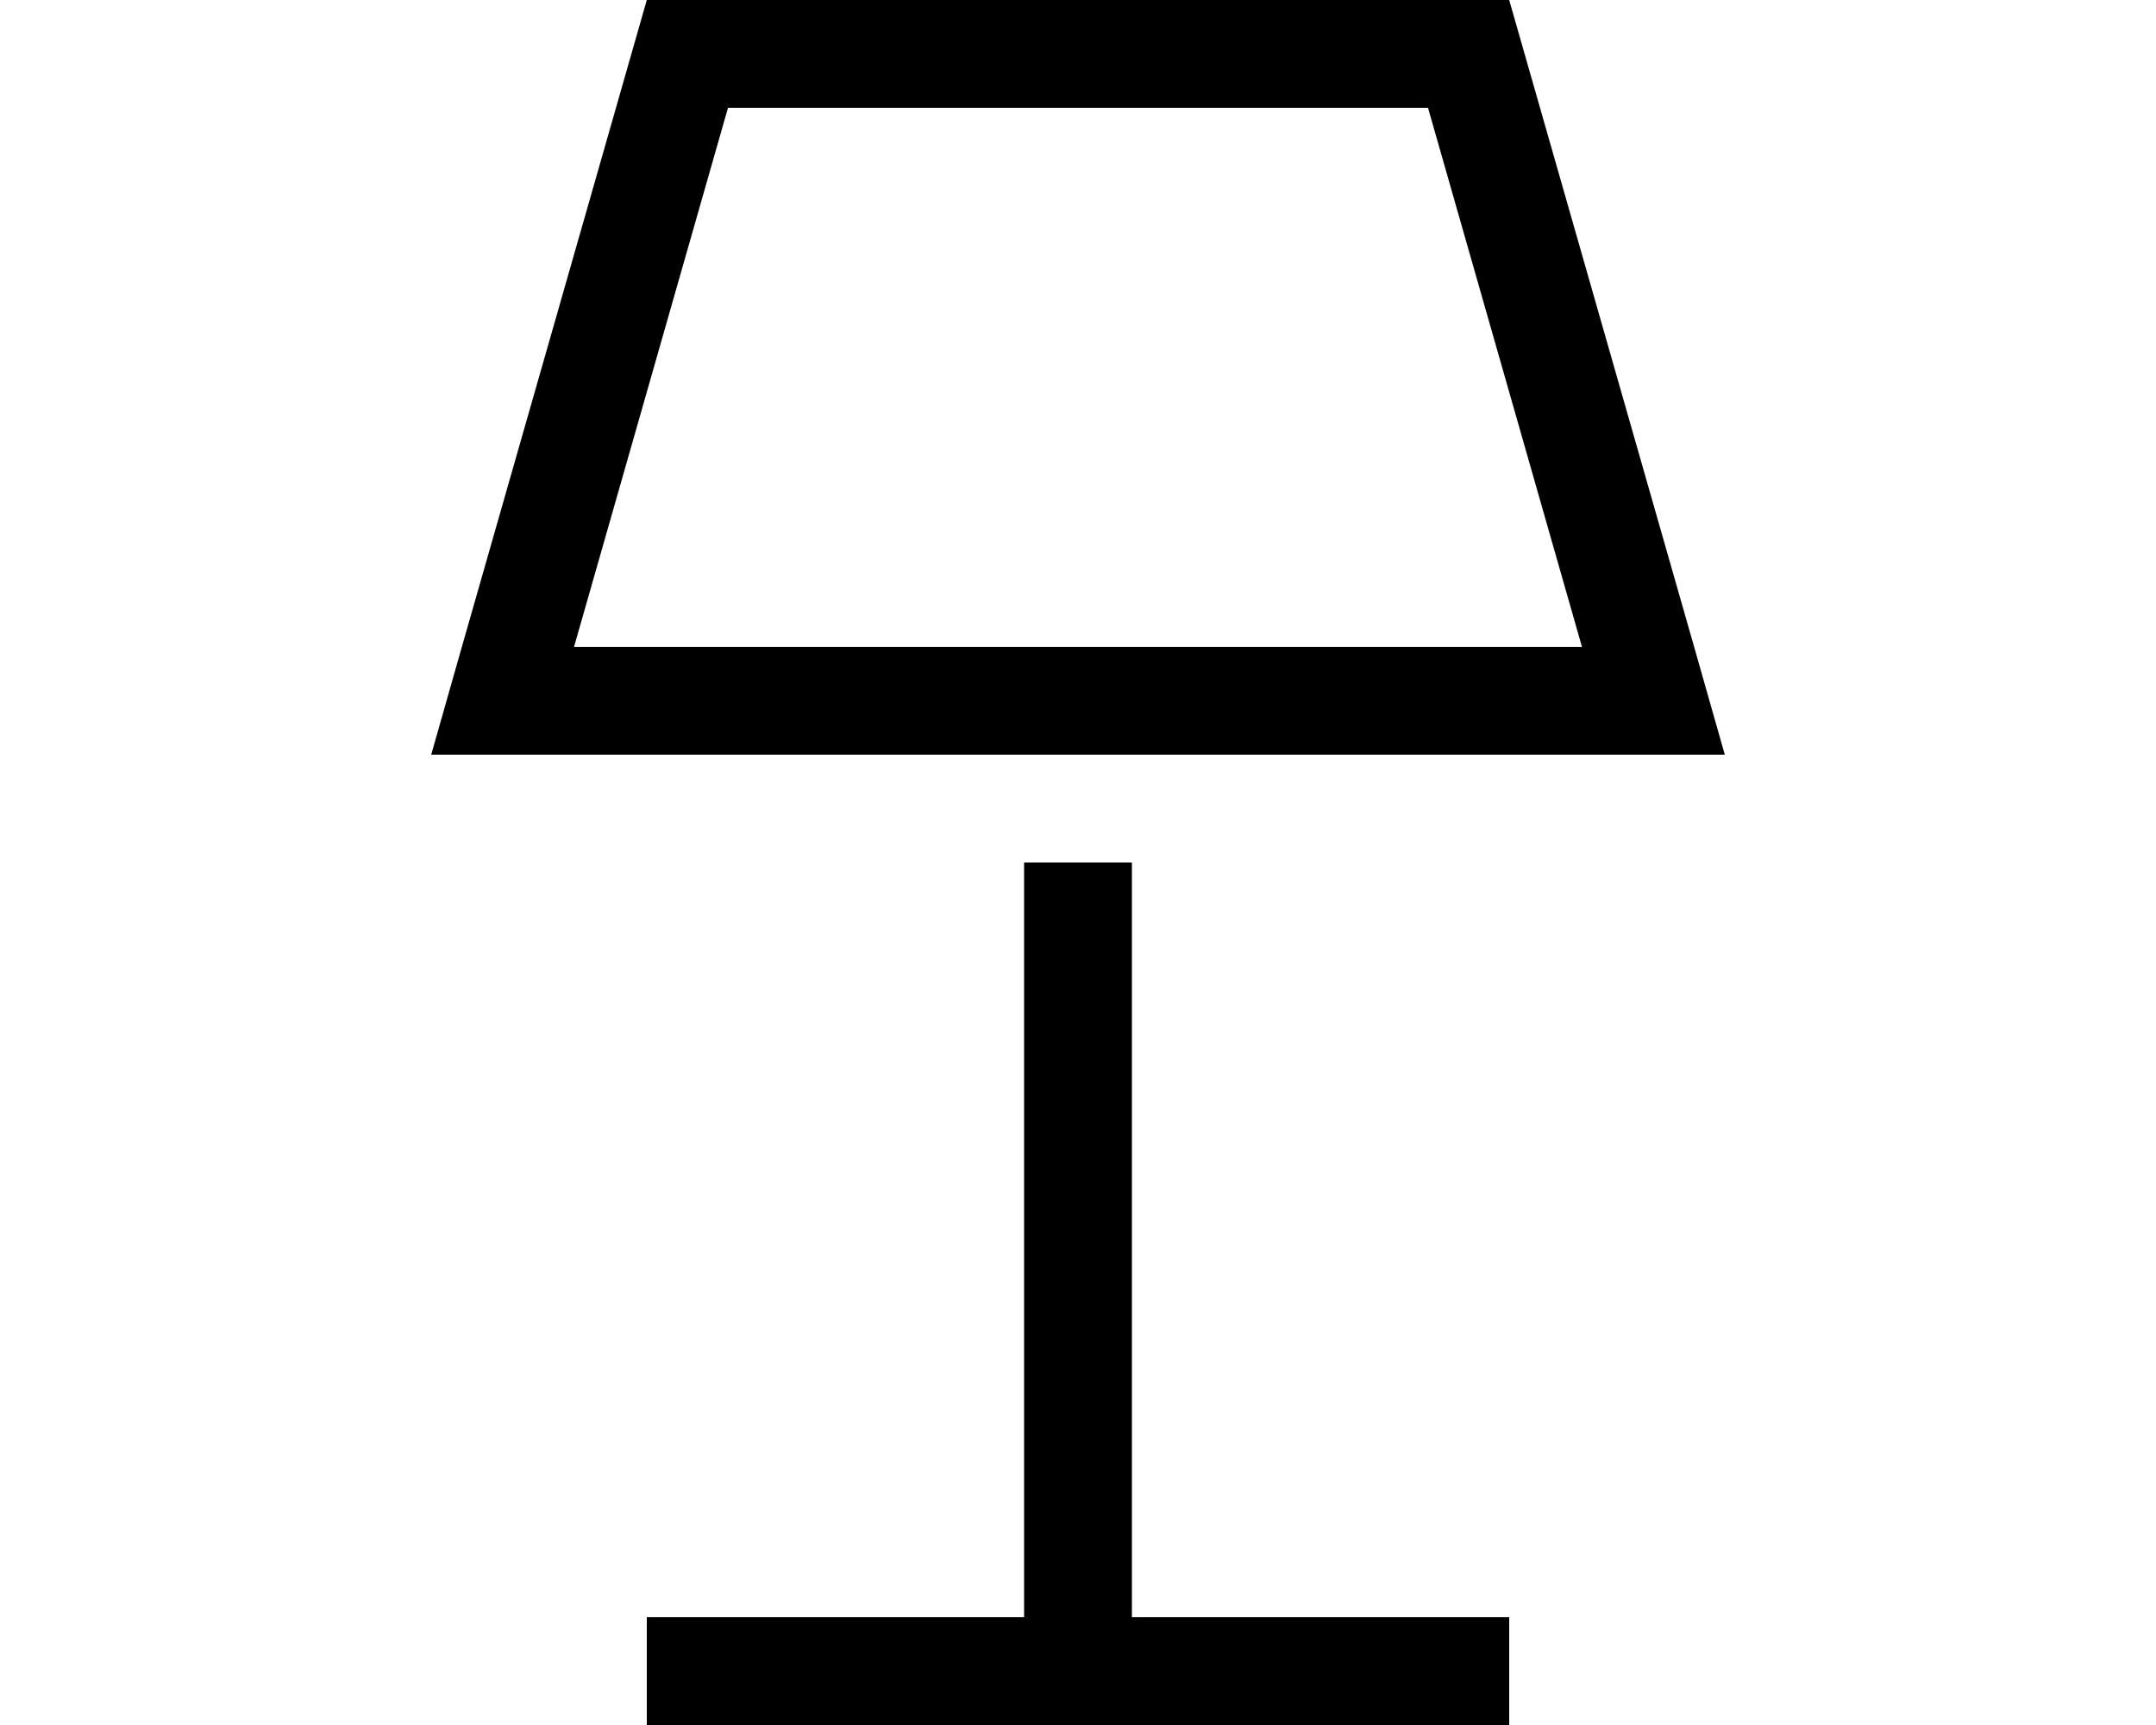 <svg xmlns="http://www.w3.org/2000/svg" viewBox="0 0 640 512" fill="currentColor"><!--! Font Awesome Pro 6.5.0 by @fontawesome - https://fontawesome.com License - https://fontawesome.com/license (Commercial License) Copyright 2023 Fonticons, Inc. --><path d="M161.3 224H128l9.1-32L192 0H448l54.9 192 9.1 32H478.7 161.3zm308.3-32L423.9 32H216.1L170.4 192H469.6zM208 480h96V256h32V480h96 16v32H432 320 208 192V480h16z"/></svg>

